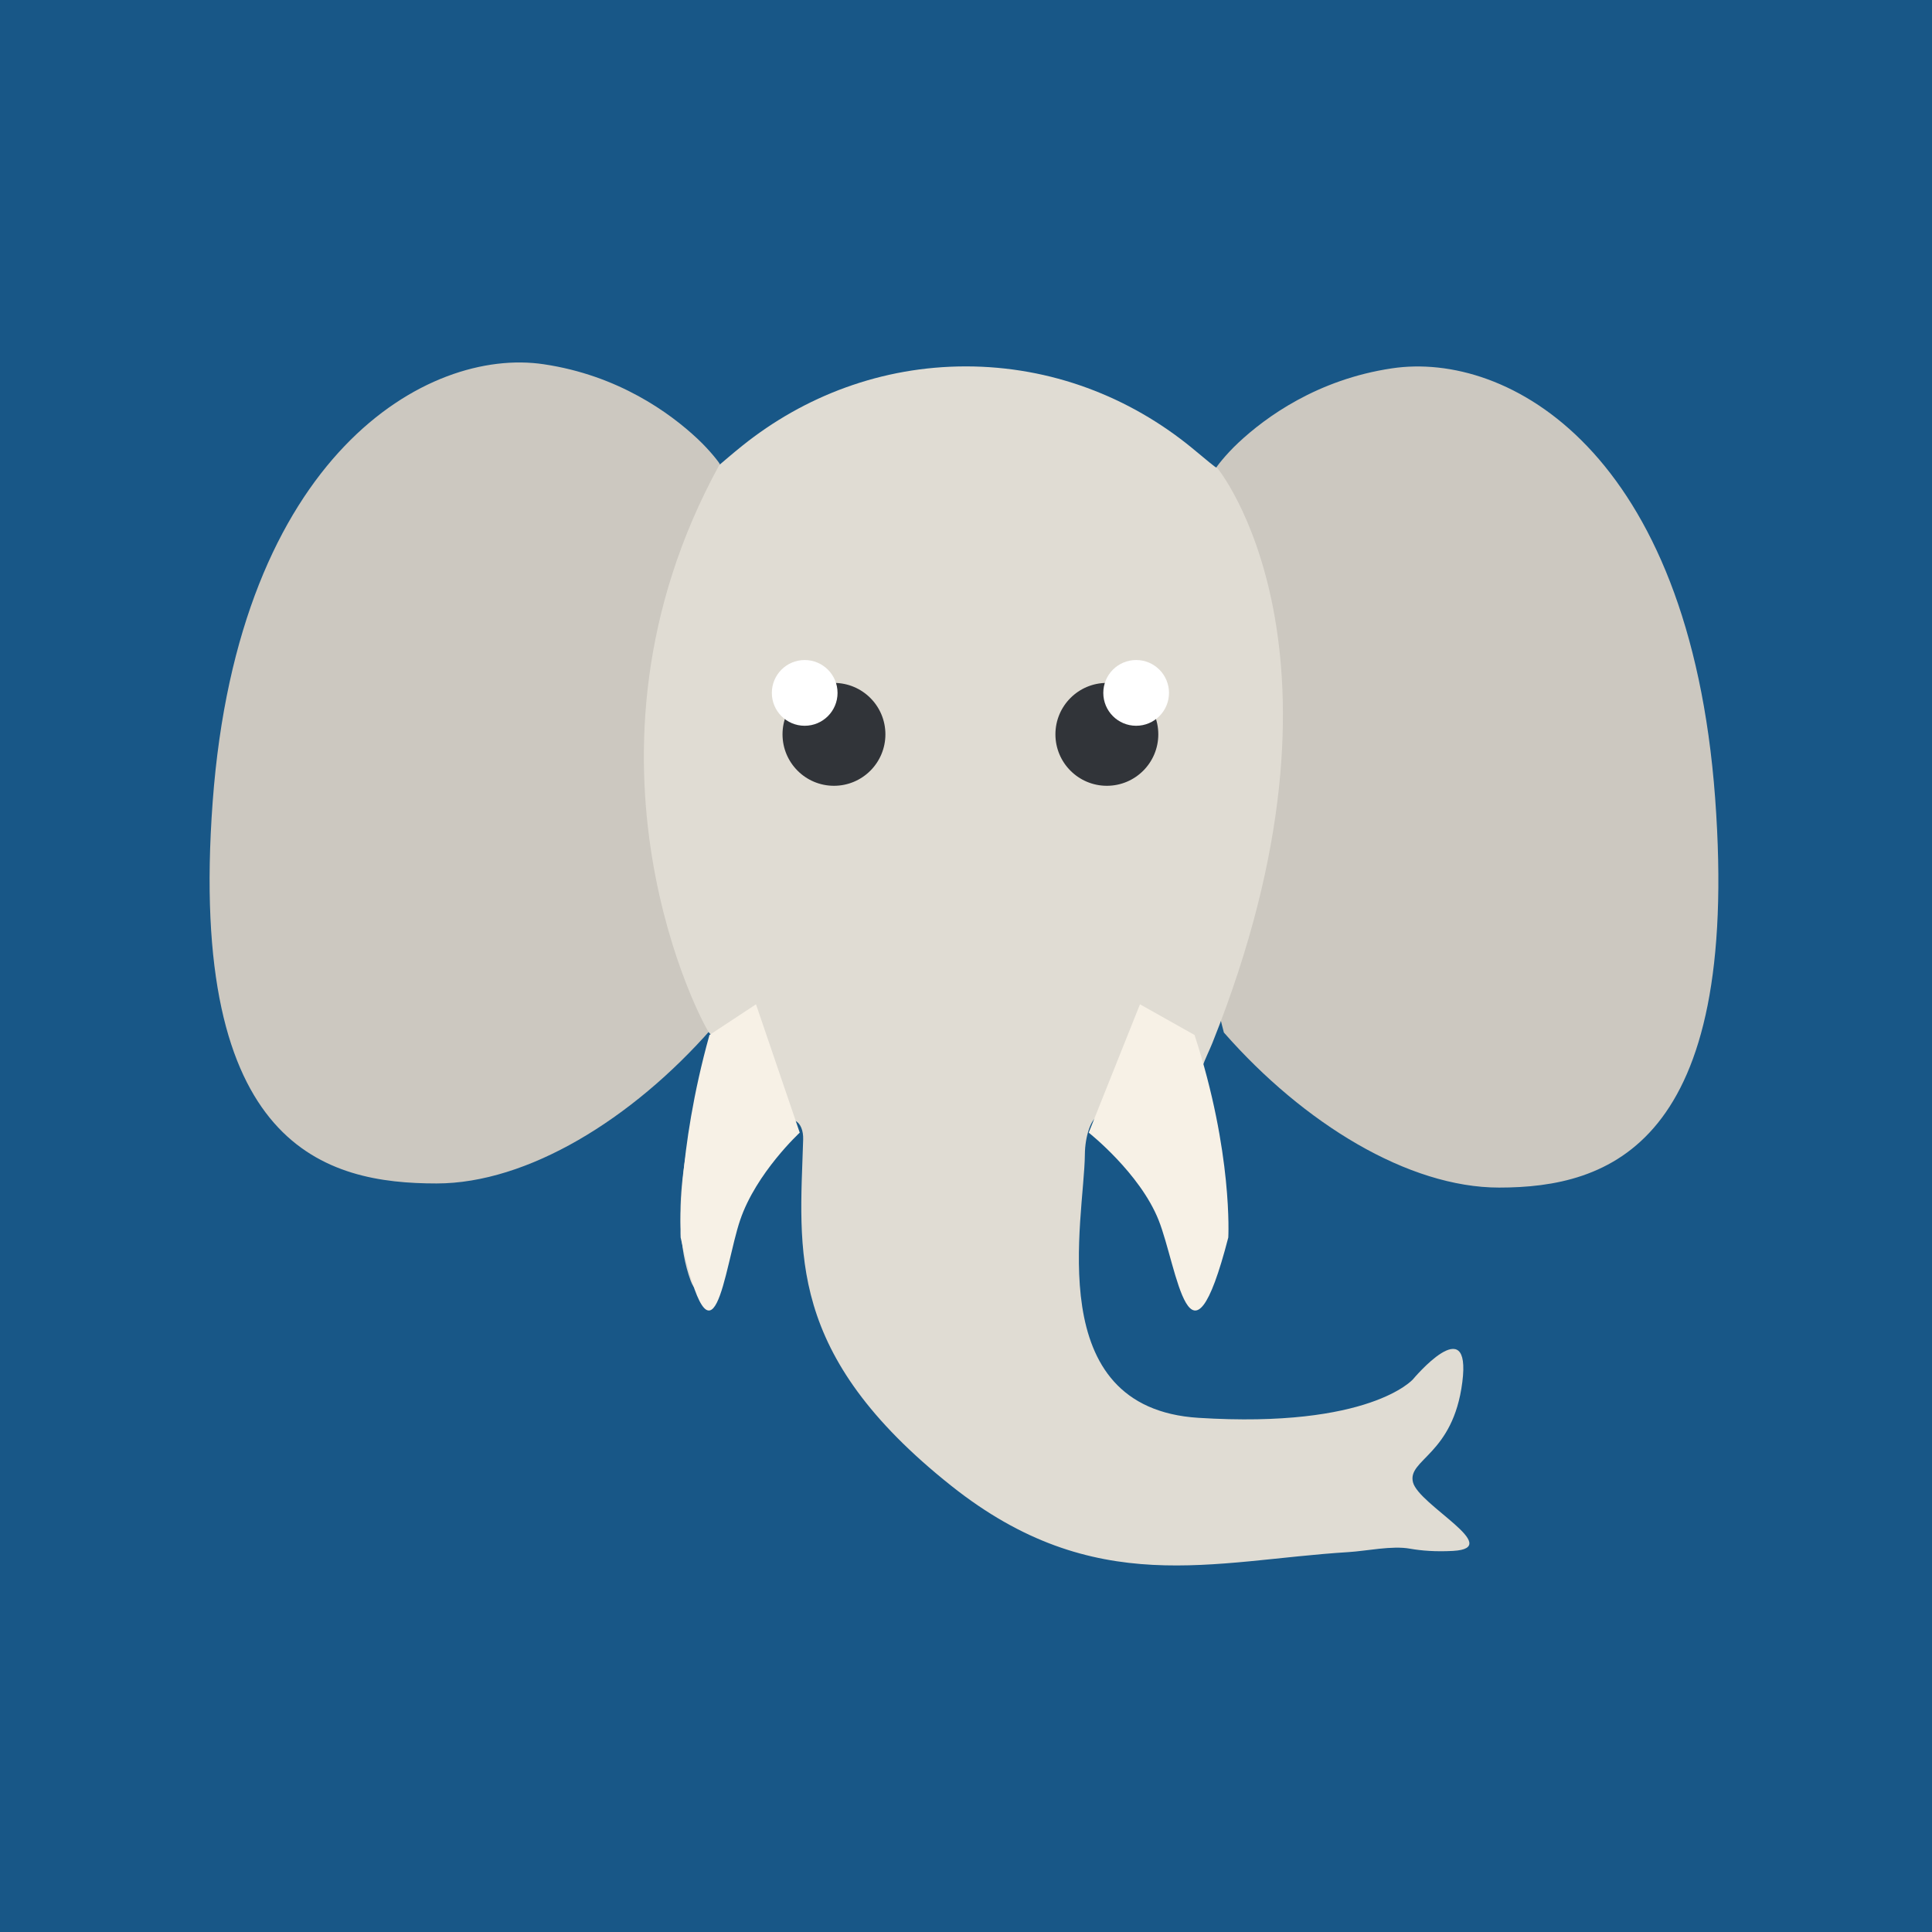 <svg viewBox="0 0 155 155" xmlns="http://www.w3.org/2000/svg" fill-rule="evenodd" clip-rule="evenodd" stroke-linejoin="round" stroke-miterlimit="1.414">
  <rect x="0" y="0" width="155" height="155" fill="#808080" stroke="none"/>
  <path fill="none" d="M0 0h155v155H0z"/>
  <path d="M155 0v155H0V0h155z" fill="#185787"/>
  <path d="M57.753 37.242c0-.056-.738-1.051-1.813-2.058-2.188-2.046-6.331-5.073-12.317-5.961-9.286-1.393-24.491 7.213-26.56 35.094-2.062 27.878 9.187 30.629 17.963 30.629 7.278 0 15.679-5.139 22.081-12.439 4.104-15.278.646-45.248.646-45.265m39.792.33c0-.056.736-1.05 1.812-2.058 2.185-2.046 6.33-5.073 12.314-5.962 9.288-1.393 23.86 6.582 25.93 34.462 2.062 27.877-8.554 31.263-17.33 31.263-7.277 0-15.678-5.14-22.082-12.44-4.104-15.279-.646-45.249-.644-45.265" fill="#ccc8c0" fill-rule="nonzero"/>
  <path d="M113.359 118.914c-.456-1.836 3.219-2.184 3.96-8.029.746-5.858-3.957-.229-3.957-.229s-3.442 3.96-17.207 3.094c-12.681-.791-9.164-15.959-9.118-21.136.013-1.48.504-2.804.954-2.985.451-.178 1.698.489 2.471 1.745 1.916 3.094 3.62 8.121 4.552 11.167.436 1.406 1.49 1.603 2.007.22 1.691-4.6.453-10.888-.735-14.993-.404-1.417.496-2.879.979-4.086 12.53-31.356.353-46.288.353-46.172-.004.107-.857-.646-2-1.58-5.005-4.096-11.3-6.535-18.13-6.535-6.746 0-12.956 2.374-17.935 6.366-.855.685-1.544 1.294-1.843 1.54-12.914 23.558-1.215 45.172-.792 45.585.431.416.753.735.714.708-.033-.029-.507 1.061-.966 2.466-1.259 3.875-3.193 11.409-1.254 16.694.511 1.385 1.573 1.196 2.003-.213 1.033-3.364 3.015-9.163 5.167-12.076.873-1.19 1.901-.516 1.854.959-.275 8.97-1.436 17.19 11.884 27.78 11.51 9.15 20.992 5.99 31.862 5.318 1.476-.09 3.484-.537 4.94-.275.893.159 2.034.255 3.452.179 4.126-.236-2.754-3.677-3.215-5.512" fill="#e0dcd3" fill-rule="nonzero"/>
  <path d="M60.652 80.573l-3.734 2.462c-2.637 9.455-2.312 16.247-2.312 16.247 2.657 12.046 3.487 2.388 4.774-1.397 1.282-3.785 4.781-7.015 4.781-7.015l-3.509-10.297zm35.183 2.462l-4.378-2.462-4.111 10.297s4.098 3.23 5.606 7.016c1.506 3.784 2.477 13.442 5.591 1.396 0 0 .385-6.792-2.708-16.247" fill="#f7f1e6" fill-rule="nonzero"/>
  <path d="M71.034 58.914c0 2.279-1.847 4.128-4.128 4.128-2.278 0-4.126-1.849-4.126-4.128s1.848-4.126 4.126-4.126c2.281 0 4.128 1.847 4.128 4.126" fill="#313439" fill-rule="nonzero"/>
  <path d="M67.195 55.589c-.001 1.457-1.181 2.638-2.638 2.638-1.456 0-2.634-1.181-2.634-2.638 0-1.455 1.178-2.636 2.635-2.636 1.456 0 2.636 1.181 2.636 2.636" fill="#fff" fill-rule="nonzero"/>
  <path d="M84.674 58.914c0 2.279 1.848 4.128 4.126 4.128 2.28 0 4.128-1.849 4.128-4.128s-1.848-4.126-4.128-4.126c-2.278 0-4.126 1.847-4.126 4.126" fill="#313439" fill-rule="nonzero"/>
  <path d="M88.515 55.589c0 1.457 1.179 2.638 2.637 2.638 1.455 0 2.634-1.181 2.634-2.638 0-1.455-1.179-2.637-2.634-2.637-1.458 0-2.637 1.182-2.637 2.637" fill="#fff" fill-rule="nonzero"/>
</svg>
